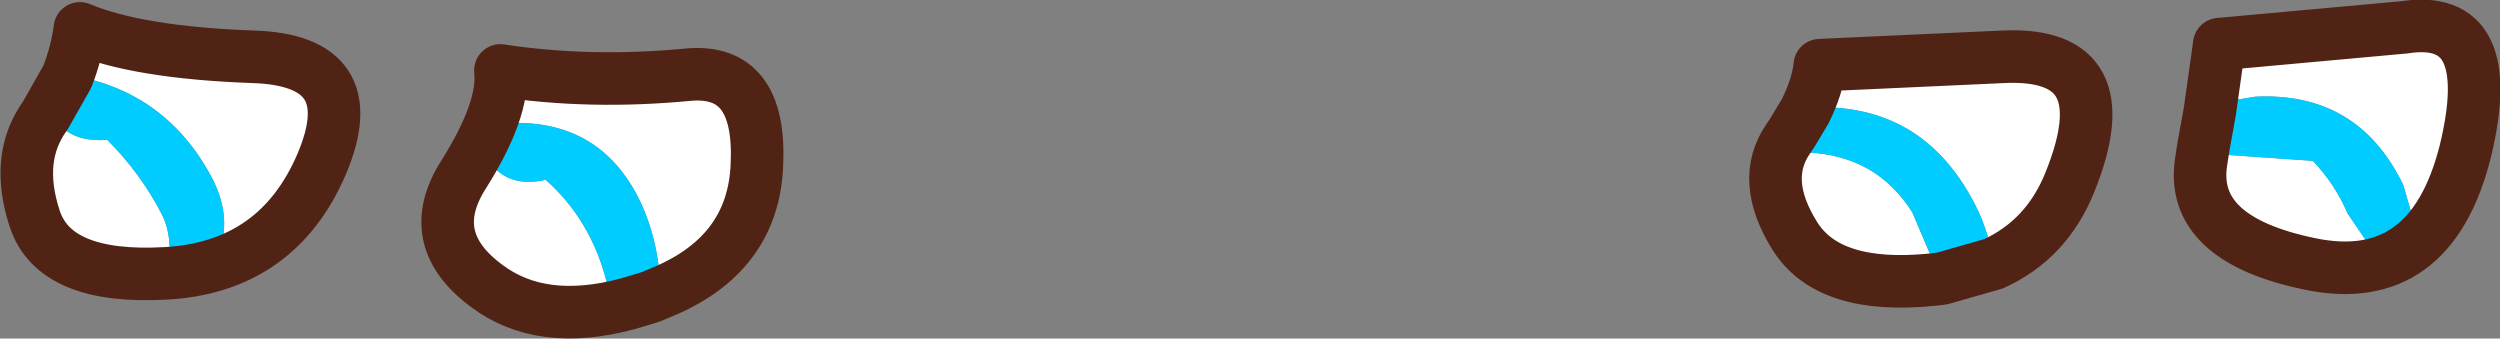 <?xml version="1.0" encoding="UTF-8" standalone="no"?>
<svg xmlns:xlink="http://www.w3.org/1999/xlink" height="16.1px" width="118.9px" xmlns="http://www.w3.org/2000/svg">
  <rect width="100%" height="100%" fill="#808080" stroke="none"/>
  <g transform="matrix(1.0, 0.0, 0.0, 1.0, 59.45, 8.05)">
    <path d="M-57.1 -2.9 L-57.05 -2.8 Q-56.4 -1.25 -54.35 -1.4 -52.75 0.2 -51.75 2.15 -51.45 2.75 -51.4 3.45 -51.35 4.6 -50.3 4.8 L-49.35 4.6 Q-48.2 2.6 -49.4 0.35 -51.55 -3.65 -55.95 -4.45 L-55.95 -4.4 -56.25 -4.4 Q-55.8 -5.55 -55.65 -6.7 -52.9 -5.55 -47.45 -5.35 -42.05 -5.2 -44.15 -0.25 -46.25 4.65 -51.55 4.95 -56.85 5.25 -57.8 2.35 -58.75 -0.55 -57.3 -2.55 L-57.1 -2.9 M35.35 4.5 Q35.15 2.8 34.25 1.25 31.85 -3.0 27.05 -2.95 L27.05 -2.9 26.5 -2.85 26.4 -2.75 Q27.0 -3.95 27.1 -4.95 L35.85 -5.35 Q41.5 -5.6 39.0 0.6 37.9 3.35 35.35 4.5 M25.8 -1.75 L25.95 -1.15 Q26.15 -0.8 26.5 -0.8 29.8 -0.65 31.5 2.05 L32.35 4.05 Q32.55 4.8 32.9 5.2 L32.45 5.25 Q27.5 5.75 25.9 3.15 24.25 0.5 25.6 -1.45 L25.8 -1.75 M-28.1 5.9 L-28.1 4.85 Q-28.25 3.25 -28.9 1.75 -30.75 -2.35 -35.2 -2.2 L-35.55 -2.1 -36.25 -1.65 -36.4 -1.45 Q-36.55 -0.8 -36.15 -0.3 -35.2 0.9 -33.5 0.5 -31.35 2.4 -30.6 5.35 -30.45 6.0 -29.9 6.25 L-29.6 6.4 Q-33.7 7.5 -36.3 5.55 -39.35 3.3 -37.4 0.25 -35.45 -2.85 -35.65 -4.7 -31.4 -4.05 -26.7 -4.5 -23.25 -4.8 -23.45 -0.25 -23.6 4.1 -28.1 5.9 M45.35 -1.1 Q45.55 -0.55 46.25 -0.7 L50.55 -0.4 Q51.6 0.7 52.2 2.1 L53.05 3.35 Q53.2 4.15 53.75 4.45 54.75 4.1 55.6 3.35 L54.85 0.75 Q52.7 -3.7 47.8 -3.45 L47.2 -3.35 Q46.1 -3.25 45.65 -2.75 L46.1 -5.95 54.9 -6.75 Q59.4 -7.45 57.8 -0.85 56.15 5.7 50.4 4.5 44.6 3.3 45.25 -0.45 L45.35 -1.1" fill="#ffffff" fill-rule="evenodd" stroke="none"/>
    <path d="M-56.25 -4.4 L-55.95 -4.4 -55.95 -4.45 Q-51.55 -3.65 -49.4 0.35 -48.2 2.6 -49.35 4.6 L-50.3 4.8 Q-51.35 4.6 -51.4 3.45 -51.45 2.75 -51.75 2.15 -52.75 0.2 -54.35 -1.4 -56.4 -1.25 -57.05 -2.8 L-57.1 -2.9 -56.25 -4.4 M26.4 -2.75 L26.5 -2.85 27.05 -2.9 27.05 -2.95 Q31.85 -3.0 34.25 1.25 35.15 2.8 35.35 4.5 L32.9 5.2 Q32.55 4.8 32.35 4.05 L31.5 2.05 Q29.8 -0.65 26.5 -0.8 26.15 -0.8 25.95 -1.15 L25.8 -1.75 25.8 -1.8 Q25.8 -2.35 26.4 -2.75 L25.8 -1.75 26.4 -2.75 M-29.6 6.4 L-29.9 6.25 Q-30.45 6.0 -30.6 5.35 -31.35 2.4 -33.5 0.5 -35.2 0.9 -36.15 -0.3 -36.55 -0.8 -36.4 -1.45 L-36.25 -1.65 -35.55 -2.1 -35.2 -2.2 Q-30.75 -2.35 -28.9 1.75 -28.25 3.25 -28.1 4.85 L-28.1 5.9 -28.45 6.05 -28.6 6.1 -29.6 6.4 M45.65 -2.75 Q46.1 -3.25 47.2 -3.35 L47.8 -3.45 Q52.7 -3.7 54.85 0.75 L55.6 3.35 Q54.75 4.1 53.75 4.45 53.2 4.15 53.05 3.35 L52.2 2.1 Q51.6 0.7 50.55 -0.4 L46.25 -0.7 Q45.55 -0.55 45.35 -1.1 L45.65 -2.75" fill="#00ccff" fill-rule="evenodd" stroke="none"/>
    <path d="M-57.1 -2.9 L-57.3 -2.55 Q-58.75 -0.55 -57.8 2.35 -56.85 5.25 -51.55 4.95 -46.25 4.65 -44.15 -0.25 -42.05 -5.2 -47.45 -5.35 -52.9 -5.55 -55.65 -6.7 -55.8 -5.55 -56.25 -4.4 L-57.1 -2.9 M35.35 4.5 Q37.9 3.35 39.0 0.6 41.5 -5.6 35.85 -5.35 L27.1 -4.95 Q27.0 -3.95 26.4 -2.75 L25.8 -1.75 25.6 -1.45 Q24.25 0.5 25.9 3.15 27.5 5.75 32.45 5.25 L32.9 5.2 35.35 4.5 M-28.1 5.9 Q-23.6 4.1 -23.45 -0.25 -23.25 -4.8 -26.7 -4.5 -31.4 -4.05 -35.65 -4.7 -35.45 -2.85 -37.4 0.25 -39.35 3.3 -36.3 5.55 -33.7 7.5 -29.6 6.4 L-28.6 6.1 -28.45 6.05 -28.1 5.9 M45.35 -1.1 L45.25 -0.45 Q44.6 3.3 50.4 4.5 56.15 5.7 57.8 -0.85 59.4 -7.45 54.9 -6.75 L46.1 -5.95 45.65 -2.75 45.35 -1.1" fill="none" stroke="#512314" stroke-linecap="round" stroke-linejoin="round" stroke-width="2.5"/>
  </g>
</svg>
